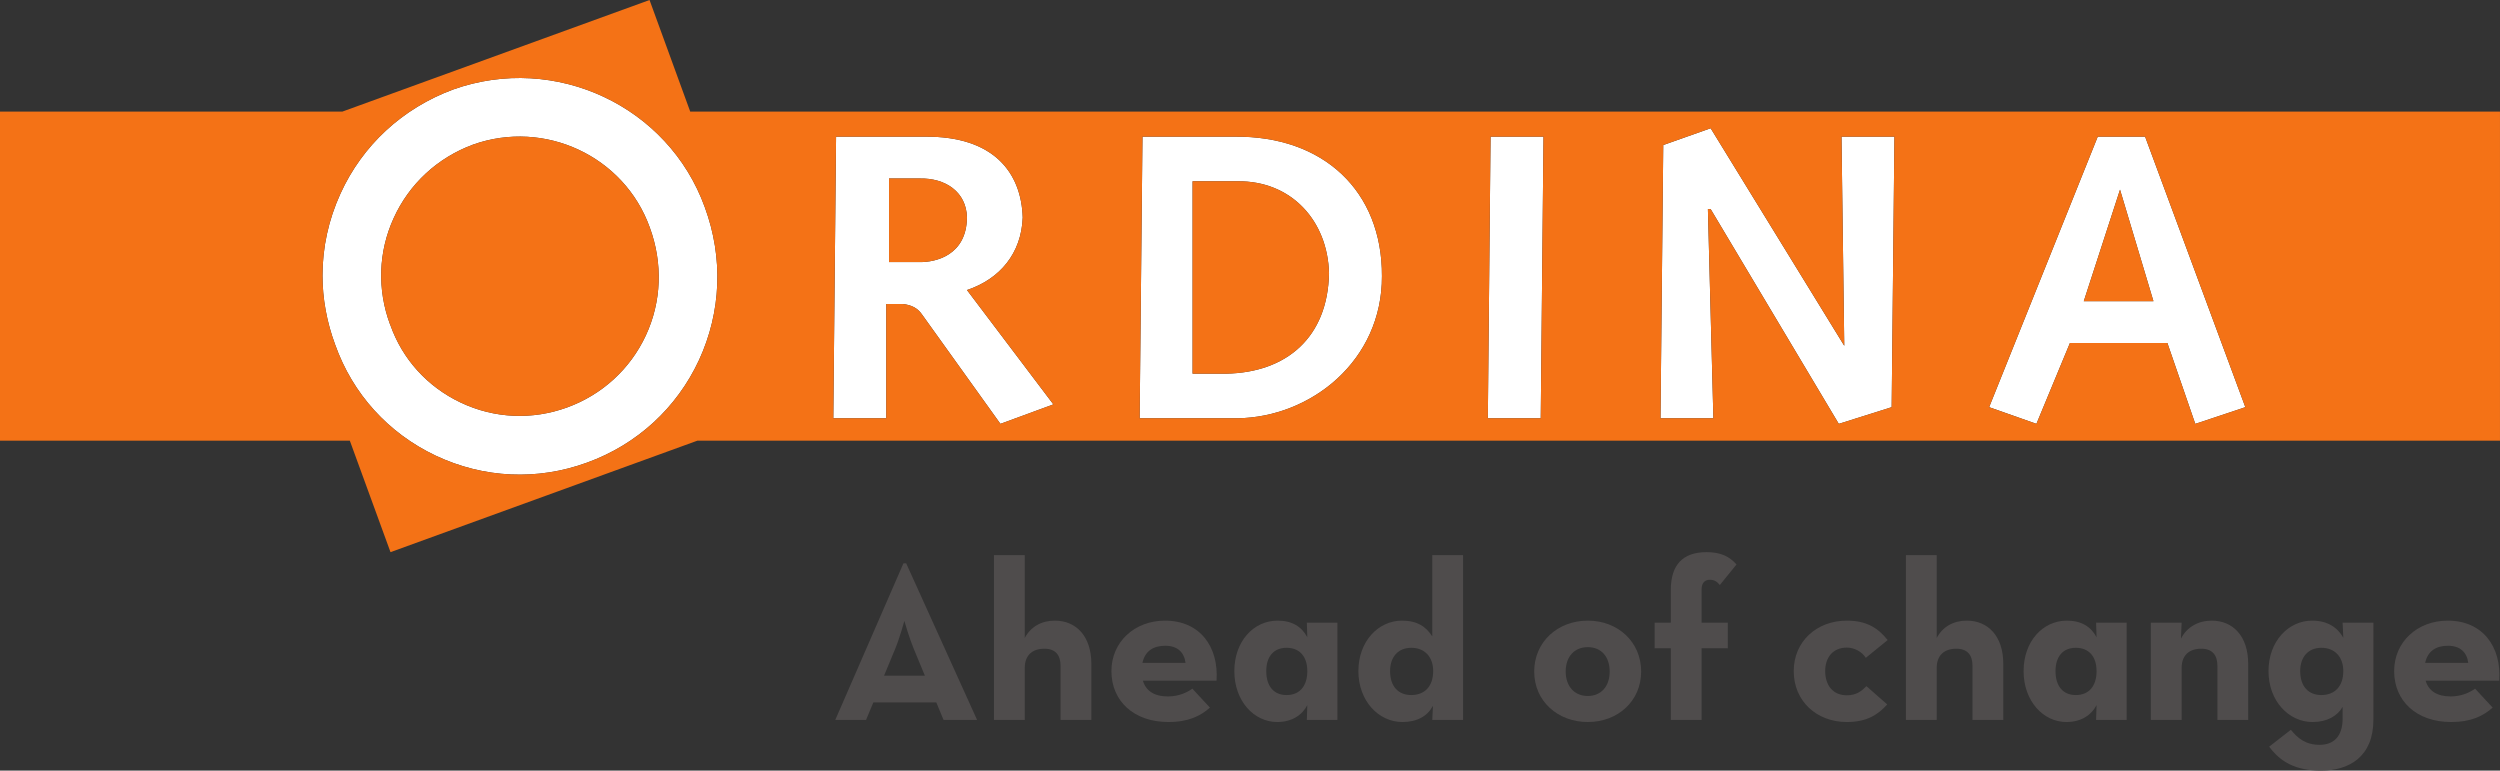 <svg width="412" height="127" viewBox="0 0 412 127" fill="none" xmlns="http://www.w3.org/2000/svg">
<rect x="0" y="0" width="412" height="127" fill="#333333" stroke="none"/>
<g clip-path="url(#clip0)">
<path d="M106.43 55.291C103.847 60.825 99.236 65.042 93.466 67.147C87.695 69.241 81.494 68.976 75.942 66.352C70.458 63.756 66.319 59.223 64.319 53.537L64.279 53.46C62.141 47.715 62.349 41.486 64.875 35.953C67.438 30.309 72.081 26.01 77.966 23.827C89.779 19.634 102.866 25.741 107.083 37.486C109.261 43.4 109.028 49.705 106.43 55.291ZM116.158 34.168C110.142 17.488 91.523 8.746 74.669 14.751C66.319 17.857 59.73 23.943 56.1 31.924C54.138 36.227 53.15 40.788 53.15 45.4C53.15 49.223 53.854 53.08 55.233 56.795C58.113 64.905 64 71.406 71.825 75.102C79.725 78.825 88.576 79.228 96.757 76.234C104.974 73.254 111.518 67.251 115.186 59.367C118.862 51.42 119.216 42.484 116.158 34.168Z" fill="white"/>
<path d="M55.243 56.829C55.233 56.826 55.233 56.811 55.233 56.795C55.22 56.789 55.22 56.782 55.212 56.763L55.243 56.829Z" fill="white"/>
<path d="M303.031 69.85L311.745 67.101L312.2 22.525H303.48L303.936 56.983L281.914 21.136L274.106 23.899L273.651 68.934H282.364L281.461 34.458H281.914L303.031 69.85Z" fill="white"/>
<path d="M151.554 43.191H146.511V29.415H151.554C155.789 29.315 159.269 31.617 159.357 35.858C159.269 42.087 154.179 43.231 151.554 43.191ZM168.541 35.858C168.326 28.47 163.775 22.431 152.475 22.525H137.785L137.331 68.934H146.056V50.097H148.797C150.229 50.275 151.239 50.746 152.024 51.933L164.869 69.85L173.595 66.641L159.357 47.8C164.779 45.986 168.326 41.756 168.541 35.858Z" fill="white"/>
<path d="M354.886 49.633H343.408L349.379 31.254L354.886 49.633ZM327.808 67.101L335.603 69.85L341.126 56.528H357.184L361.779 69.85L370.032 67.101L353.514 22.523H345.706L327.808 67.101Z" fill="white"/>
<path d="M219.024 45.041C218.816 55.581 212.047 61.404 202.044 61.582H196.538V29.875H203.876C212.844 29.74 218.816 36.433 219.024 45.041ZM188.281 22.525L187.816 68.934H203.876C216.073 68.788 227.804 59.402 227.741 45.504C227.804 31.473 218.08 22.348 203.429 22.525H188.281Z" fill="white"/>
<path d="M253.913 68.934L254.367 22.525H245.645L245.198 68.934H253.913Z" fill="white"/>
<path d="M173.595 66.64L164.869 69.85L152.024 51.933C151.239 50.746 150.229 50.275 148.797 50.097H146.056V68.934H137.331L137.785 22.525H152.475C163.775 22.431 168.326 28.47 168.541 35.857C168.326 41.756 164.779 45.986 159.357 47.8L173.595 66.64ZM227.741 45.504C227.804 59.402 216.073 68.788 203.876 68.934H187.816L188.281 22.525H203.429C218.08 22.347 227.804 31.473 227.741 45.504ZM254.367 22.525L253.913 68.934H245.197L245.645 22.525H254.367ZM282.364 68.934H273.651L274.106 23.899L281.914 21.136L303.936 56.983L303.48 22.525H312.2L311.745 67.101L303.031 69.85L281.914 34.458H281.461L282.364 68.934ZM370.032 67.101L361.779 69.85L357.184 56.528H341.126L335.603 69.85L327.808 67.101L345.706 22.522H353.514L370.032 67.101ZM96.757 76.234C88.576 79.228 79.725 78.825 71.825 75.102C64 71.406 58.113 64.905 55.233 56.795C55.233 56.811 55.233 56.826 55.243 56.829L55.212 56.763C55.22 56.782 55.22 56.789 55.233 56.795C53.854 53.08 53.15 49.223 53.15 45.4C53.15 40.788 54.138 36.226 56.1 31.924C59.73 23.943 66.319 17.857 74.669 14.751C91.522 8.746 110.142 17.488 116.157 34.168C119.216 42.484 118.862 51.42 115.186 59.366C111.517 67.251 104.974 73.254 96.757 76.234ZM113.748 18.389L107.044 0.004L56.431 18.389H0V72.618H57.649L64.356 90.994L114.939 72.618H411.997V18.389H113.748Z" fill="#F47216"/>
<path d="M151.554 29.415H146.511V43.191H151.554C154.179 43.231 159.269 42.087 159.357 35.857C159.269 31.617 155.789 29.314 151.554 29.415Z" fill="#F47216"/>
<path d="M196.538 61.582H202.044C212.047 61.404 218.816 55.581 219.024 45.041C218.816 36.433 212.844 29.74 203.876 29.875H196.538V61.582Z" fill="#F47216"/>
<path d="M354.886 49.633L349.379 31.254L343.408 49.633H354.886Z" fill="#F47216"/>
<path d="M77.966 23.827C72.081 26.01 67.437 30.309 64.875 35.953C62.349 41.486 62.141 47.715 64.279 53.46L64.319 53.537C66.319 59.223 70.457 63.756 75.942 66.352C81.494 68.976 87.695 69.241 93.466 67.147C99.236 65.042 103.847 60.825 106.43 55.291C109.027 49.705 109.261 43.4 107.082 37.486C102.866 25.741 89.779 19.634 77.966 23.827Z" fill="#F47216"/>
<path d="M152.42 111.348L150.579 106.907C149.827 105.103 149.037 102.322 149.037 102.322C149.037 102.322 148.286 105.103 147.536 106.907L145.694 111.348H152.42ZM148.887 92.838H149.339L161.027 118.648H155.501L154.3 115.753H143.929L142.725 118.648H137.651L148.887 92.838Z" fill="#4F4C4C"/>
<path d="M163.807 91.483H168.881V105.14C169.858 103.297 171.625 102.28 173.843 102.28C177.338 102.28 179.855 104.84 179.855 109.392V118.648H174.781V109.731C174.781 107.925 173.917 106.907 172.114 106.907C170.085 106.907 168.881 108.037 168.881 110.067V118.648H163.807V91.483Z" fill="#4F4C4C"/>
<path d="M195.376 109.241C195.15 107.474 194.024 106.42 192.031 106.42C190.041 106.42 188.686 107.32 188.274 109.241H195.376ZM192.483 114.774C194.324 114.774 195.714 114.057 196.504 113.494L199.397 116.616C197.856 117.971 195.901 118.988 192.557 118.988C186.845 118.988 183.163 115.528 183.163 110.597C183.163 105.741 187.033 102.281 191.994 102.281C197.744 102.281 200.862 106.569 200.487 112.176H188.349C188.837 113.832 190.189 114.774 192.483 114.774Z" fill="#4F4C4C"/>
<path d="M215.445 110.597C215.445 108.228 214.205 106.757 212.025 106.757C209.882 106.757 208.68 108.228 208.68 110.597C208.68 113.043 209.882 114.545 212.025 114.545C214.205 114.545 215.445 113.043 215.445 110.597ZM203.419 110.597C203.419 105.741 206.538 102.281 210.557 102.281C212.964 102.281 214.542 103.297 215.445 105.028L215.369 102.618H220.405V118.648H215.369L215.445 116.2C214.619 117.82 212.926 118.988 210.482 118.988C206.651 118.988 203.419 115.528 203.419 110.597Z" fill="#4F4C4C"/>
<path d="M236.189 110.597C236.189 108.228 234.761 106.757 232.581 106.757C230.439 106.757 229.086 108.228 229.086 110.597C229.086 113.119 230.439 114.545 232.581 114.545C234.761 114.545 236.189 113.119 236.189 110.597ZM223.862 110.597C223.862 105.666 227.17 102.281 231.041 102.281C233.595 102.281 235.024 103.297 236.039 104.877V91.483H241.113V118.648H236.039L236.151 116.316C235.249 118.008 233.557 118.988 231.116 118.988C227.207 118.988 223.862 115.528 223.862 110.597Z" fill="#4F4C4C"/>
<path d="M265.276 110.672C265.276 108.263 263.924 106.648 261.669 106.648C259.415 106.648 258.024 108.263 258.024 110.672C258.024 113.043 259.415 114.698 261.669 114.698C263.924 114.698 265.276 113.043 265.276 110.672ZM252.837 110.672C252.837 105.781 256.709 102.281 261.669 102.281C266.63 102.281 270.462 105.781 270.462 110.672C270.462 115.528 266.63 118.988 261.669 118.988C256.709 118.988 252.837 115.528 252.837 110.672Z" fill="#4F4C4C"/>
<path d="M275.35 106.833H272.681V102.618H275.35V97.24C275.35 93.101 277.304 90.994 281.249 90.994C283.505 90.994 285.007 91.67 286.174 93.026L283.43 96.411C283.054 95.96 282.604 95.544 281.812 95.544C280.986 95.544 280.422 95.998 280.422 97.166V102.618H284.744V106.833H280.422V118.648H275.35V106.833Z" fill="#4F4C4C"/>
<path d="M295.606 110.597C295.606 105.741 299.364 102.281 304.361 102.281C307.555 102.281 309.473 103.447 311.087 105.481L307.481 108.413C306.88 107.437 305.639 106.723 304.361 106.723C302.069 106.723 300.791 108.338 300.791 110.597C300.791 112.931 302.069 114.587 304.361 114.587C305.976 114.587 306.842 113.832 307.593 113.081L311.012 116.091C309.435 117.859 307.555 118.988 304.361 118.988C299.364 118.988 295.606 115.528 295.606 110.597Z" fill="#4F4C4C"/>
<path d="M314.095 91.483H319.169V105.14C320.144 103.297 321.91 102.28 324.131 102.28C327.626 102.28 330.141 104.84 330.141 109.392V118.648H325.069V109.731C325.069 107.925 324.205 106.907 322.4 106.907C320.371 106.907 319.169 108.037 319.169 110.067V118.648H314.095V91.483Z" fill="#4F4C4C"/>
<path d="M345.514 110.597C345.514 108.228 344.275 106.757 342.093 106.757C339.952 106.757 338.749 108.228 338.749 110.597C338.749 113.043 339.952 114.545 342.093 114.545C344.275 114.545 345.514 113.043 345.514 110.597ZM333.488 110.597C333.488 105.741 336.608 102.281 340.627 102.281C343.03 102.281 344.611 103.297 345.514 105.028L345.437 102.618H350.474V118.648H345.437L345.514 116.2C344.685 117.82 342.995 118.988 340.55 118.988C336.72 118.988 333.488 115.528 333.488 110.597Z" fill="#4F4C4C"/>
<path d="M354.458 102.618H359.533L359.418 105.253C360.397 103.335 362.275 102.28 364.49 102.28C367.987 102.28 370.502 104.84 370.502 109.392V118.648H365.43V109.731C365.43 107.925 364.566 106.907 362.762 106.907C360.733 106.907 359.533 108.037 359.533 110.067V118.648H354.458V102.618Z" fill="#4F4C4C"/>
<path d="M386.176 110.597C386.176 108.228 384.745 106.757 382.566 106.757C380.425 106.757 379.072 108.228 379.072 110.597C379.072 113.118 380.425 114.545 382.566 114.545C384.745 114.545 386.176 113.118 386.176 110.597ZM373.961 123.049L377.533 120.267C378.659 121.66 379.974 122.749 382.269 122.749C384.595 122.749 386.064 121.357 386.064 118.421V116.504C385.2 117.971 383.542 118.988 381.101 118.988C377.193 118.988 373.849 115.528 373.849 110.597C373.849 105.666 377.155 102.28 381.027 102.28C383.581 102.28 385.235 103.409 386.176 105.103L386.064 102.618H391.136V118.609C391.136 124.707 387.152 127.001 382.493 127.001C378.246 127.001 375.763 125.496 373.961 123.049Z" fill="#4F4C4C"/>
<path d="M406.768 109.241C406.544 107.474 405.418 106.42 403.424 106.42C401.434 106.42 400.08 107.32 399.667 109.241H406.768ZM403.875 114.774C405.715 114.774 407.107 114.057 407.898 113.494L410.79 116.616C409.248 117.971 407.296 118.988 403.949 118.988C398.24 118.988 394.557 115.528 394.557 110.597C394.557 105.741 398.426 102.281 403.389 102.281C409.136 102.281 412.256 106.569 411.878 112.176H399.741C400.23 113.832 401.584 114.774 403.875 114.774Z" fill="#4F4C4C"/>
</g>
<defs>
<clipPath id="clip0">
<rect width="412" height="127" fill="white"/>
</clipPath>
</defs>
</svg>
